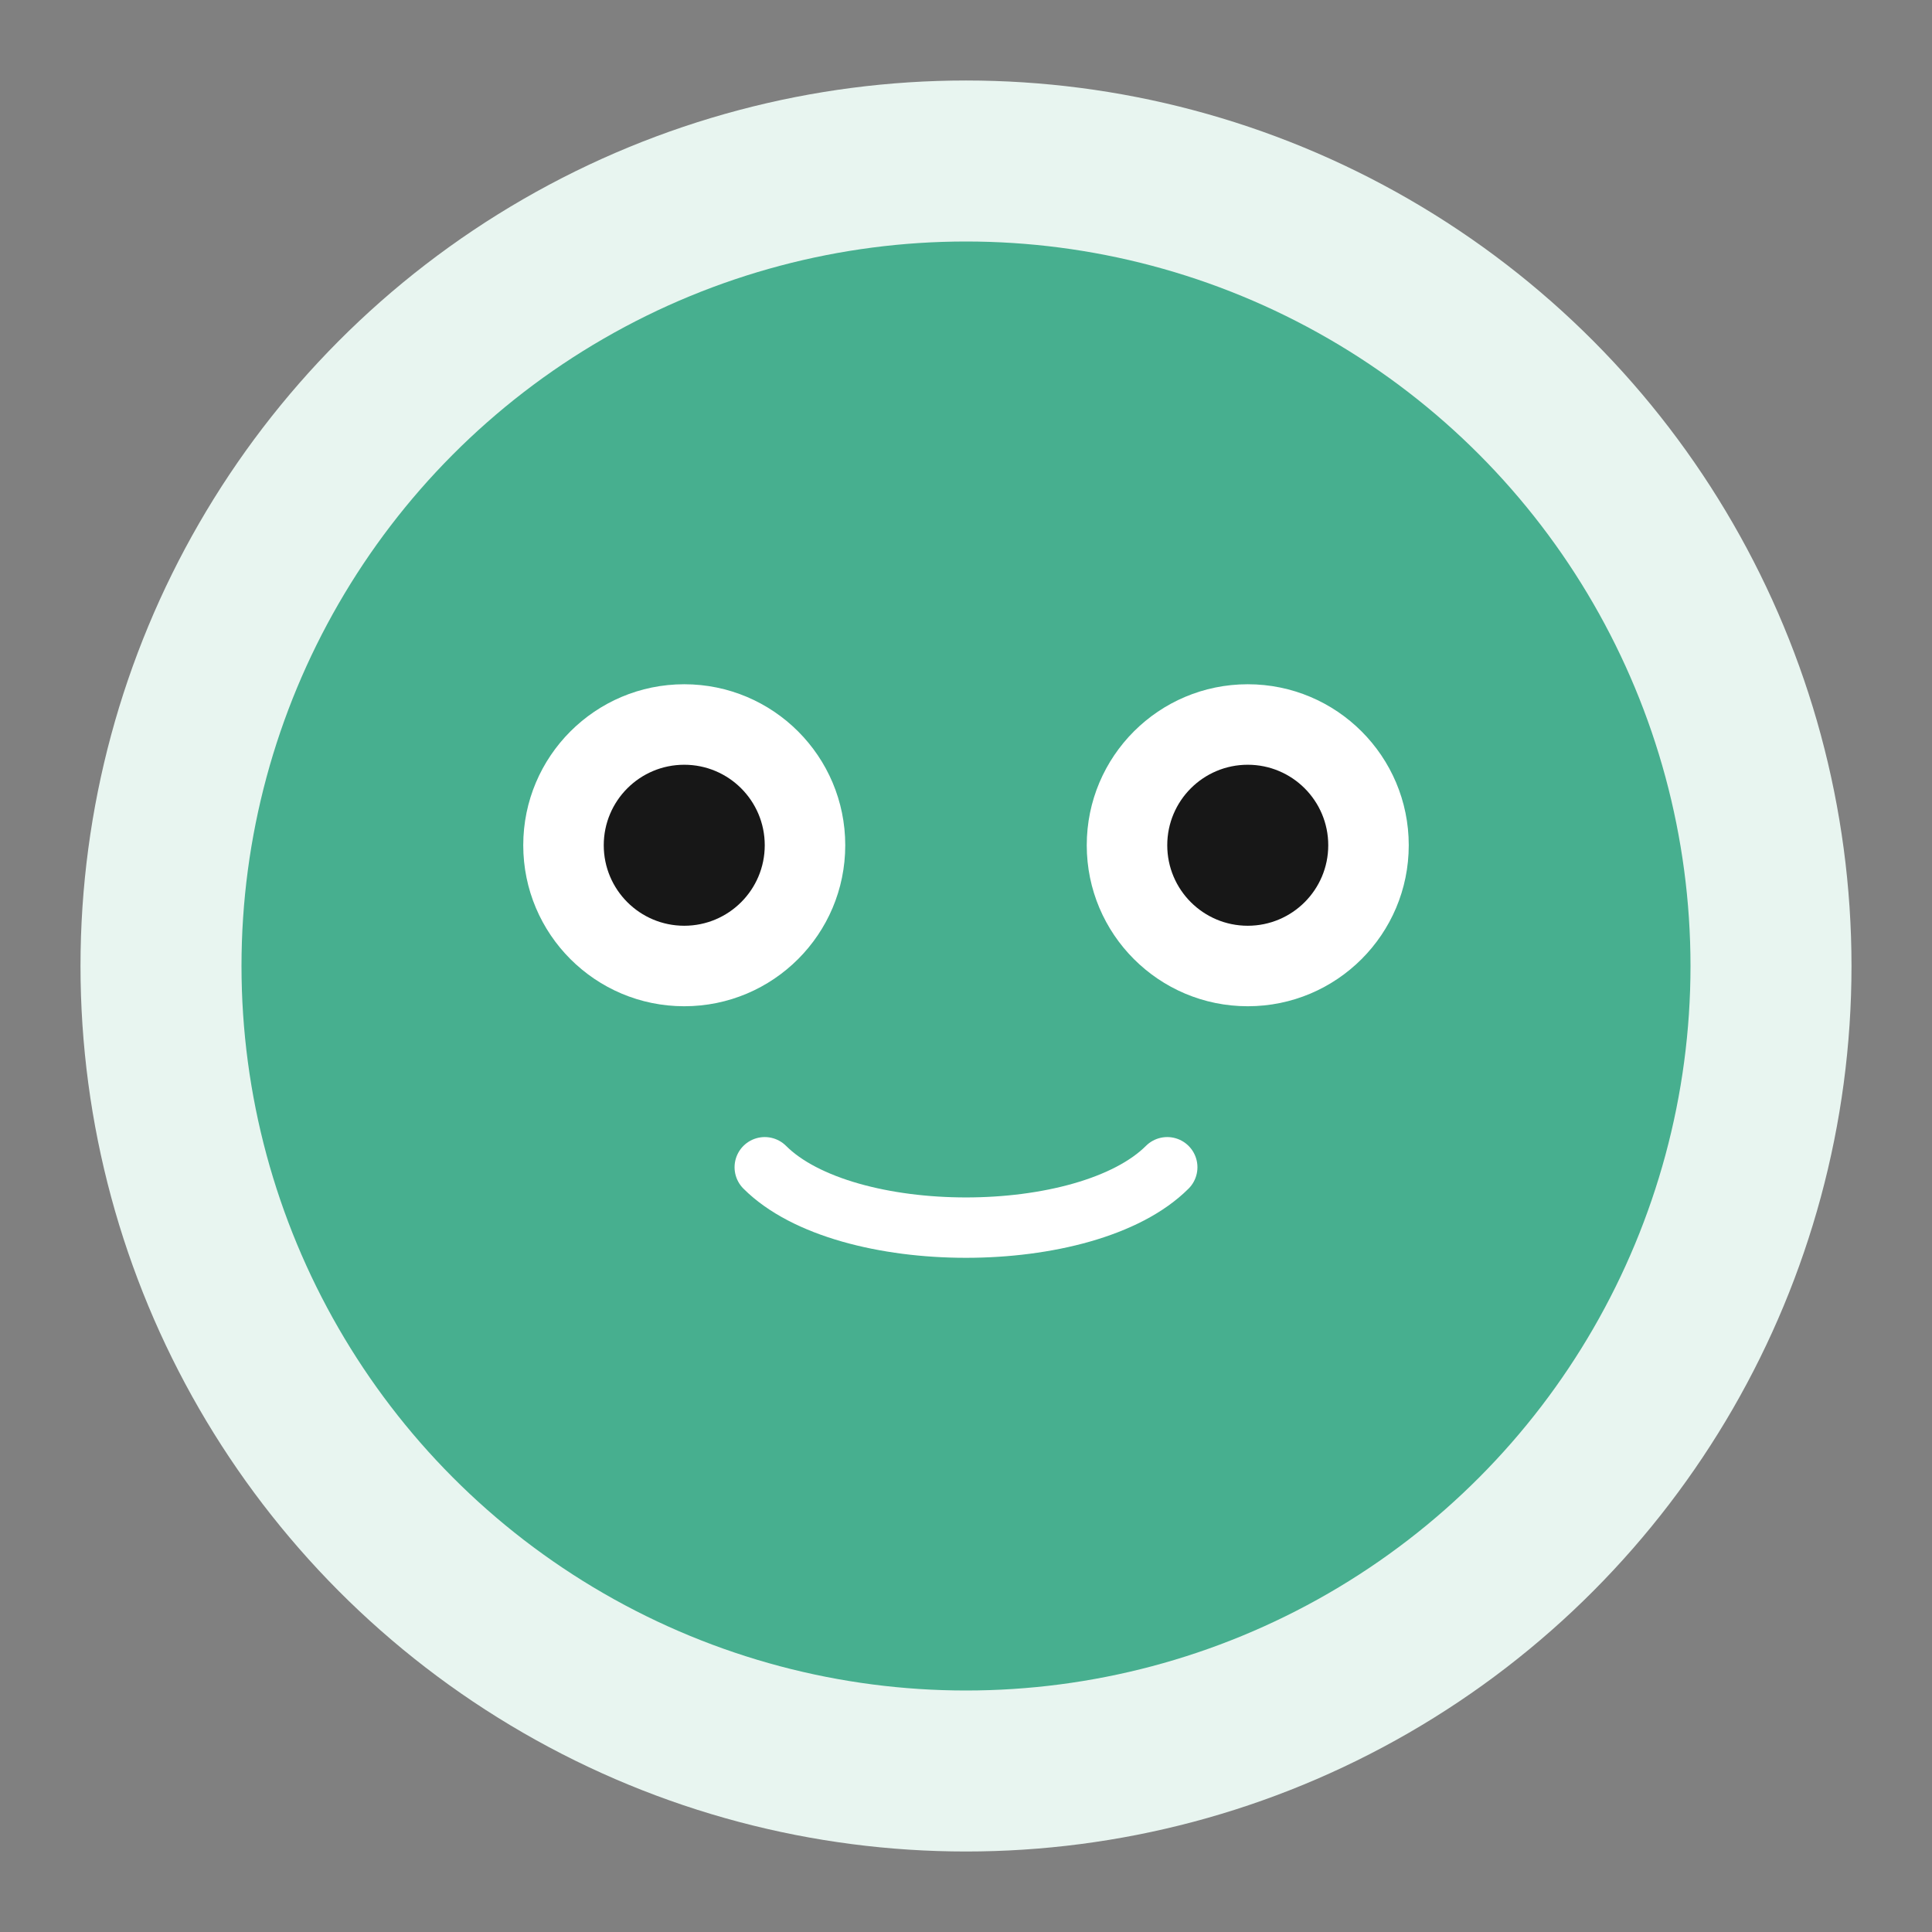 <?xml version="1.0" encoding="UTF-8"?>
<svg width="96" height="96" viewBox="0 0 96 96" fill="none" xmlns="http://www.w3.org/2000/svg">
  <rect x="0" y="0" width="96" height="96" fill="#808080" stroke="none"/>
  <circle cx="48" cy="48" r="44" fill="#E8F5F0"/>
  <circle cx="48" cy="48" r="36" fill="#47AF8F"/>
  <circle cx="34" cy="42" r="8" fill="white"/>
  <circle cx="62" cy="42" r="8" fill="white"/>
  <circle cx="34" cy="42" r="4" fill="#171717"/>
  <circle cx="62" cy="42" r="4" fill="#171717"/>
  <path d="M38 58C42 62 54 62 58 58" stroke="white" stroke-width="3" stroke-linecap="round"/>
</svg> 